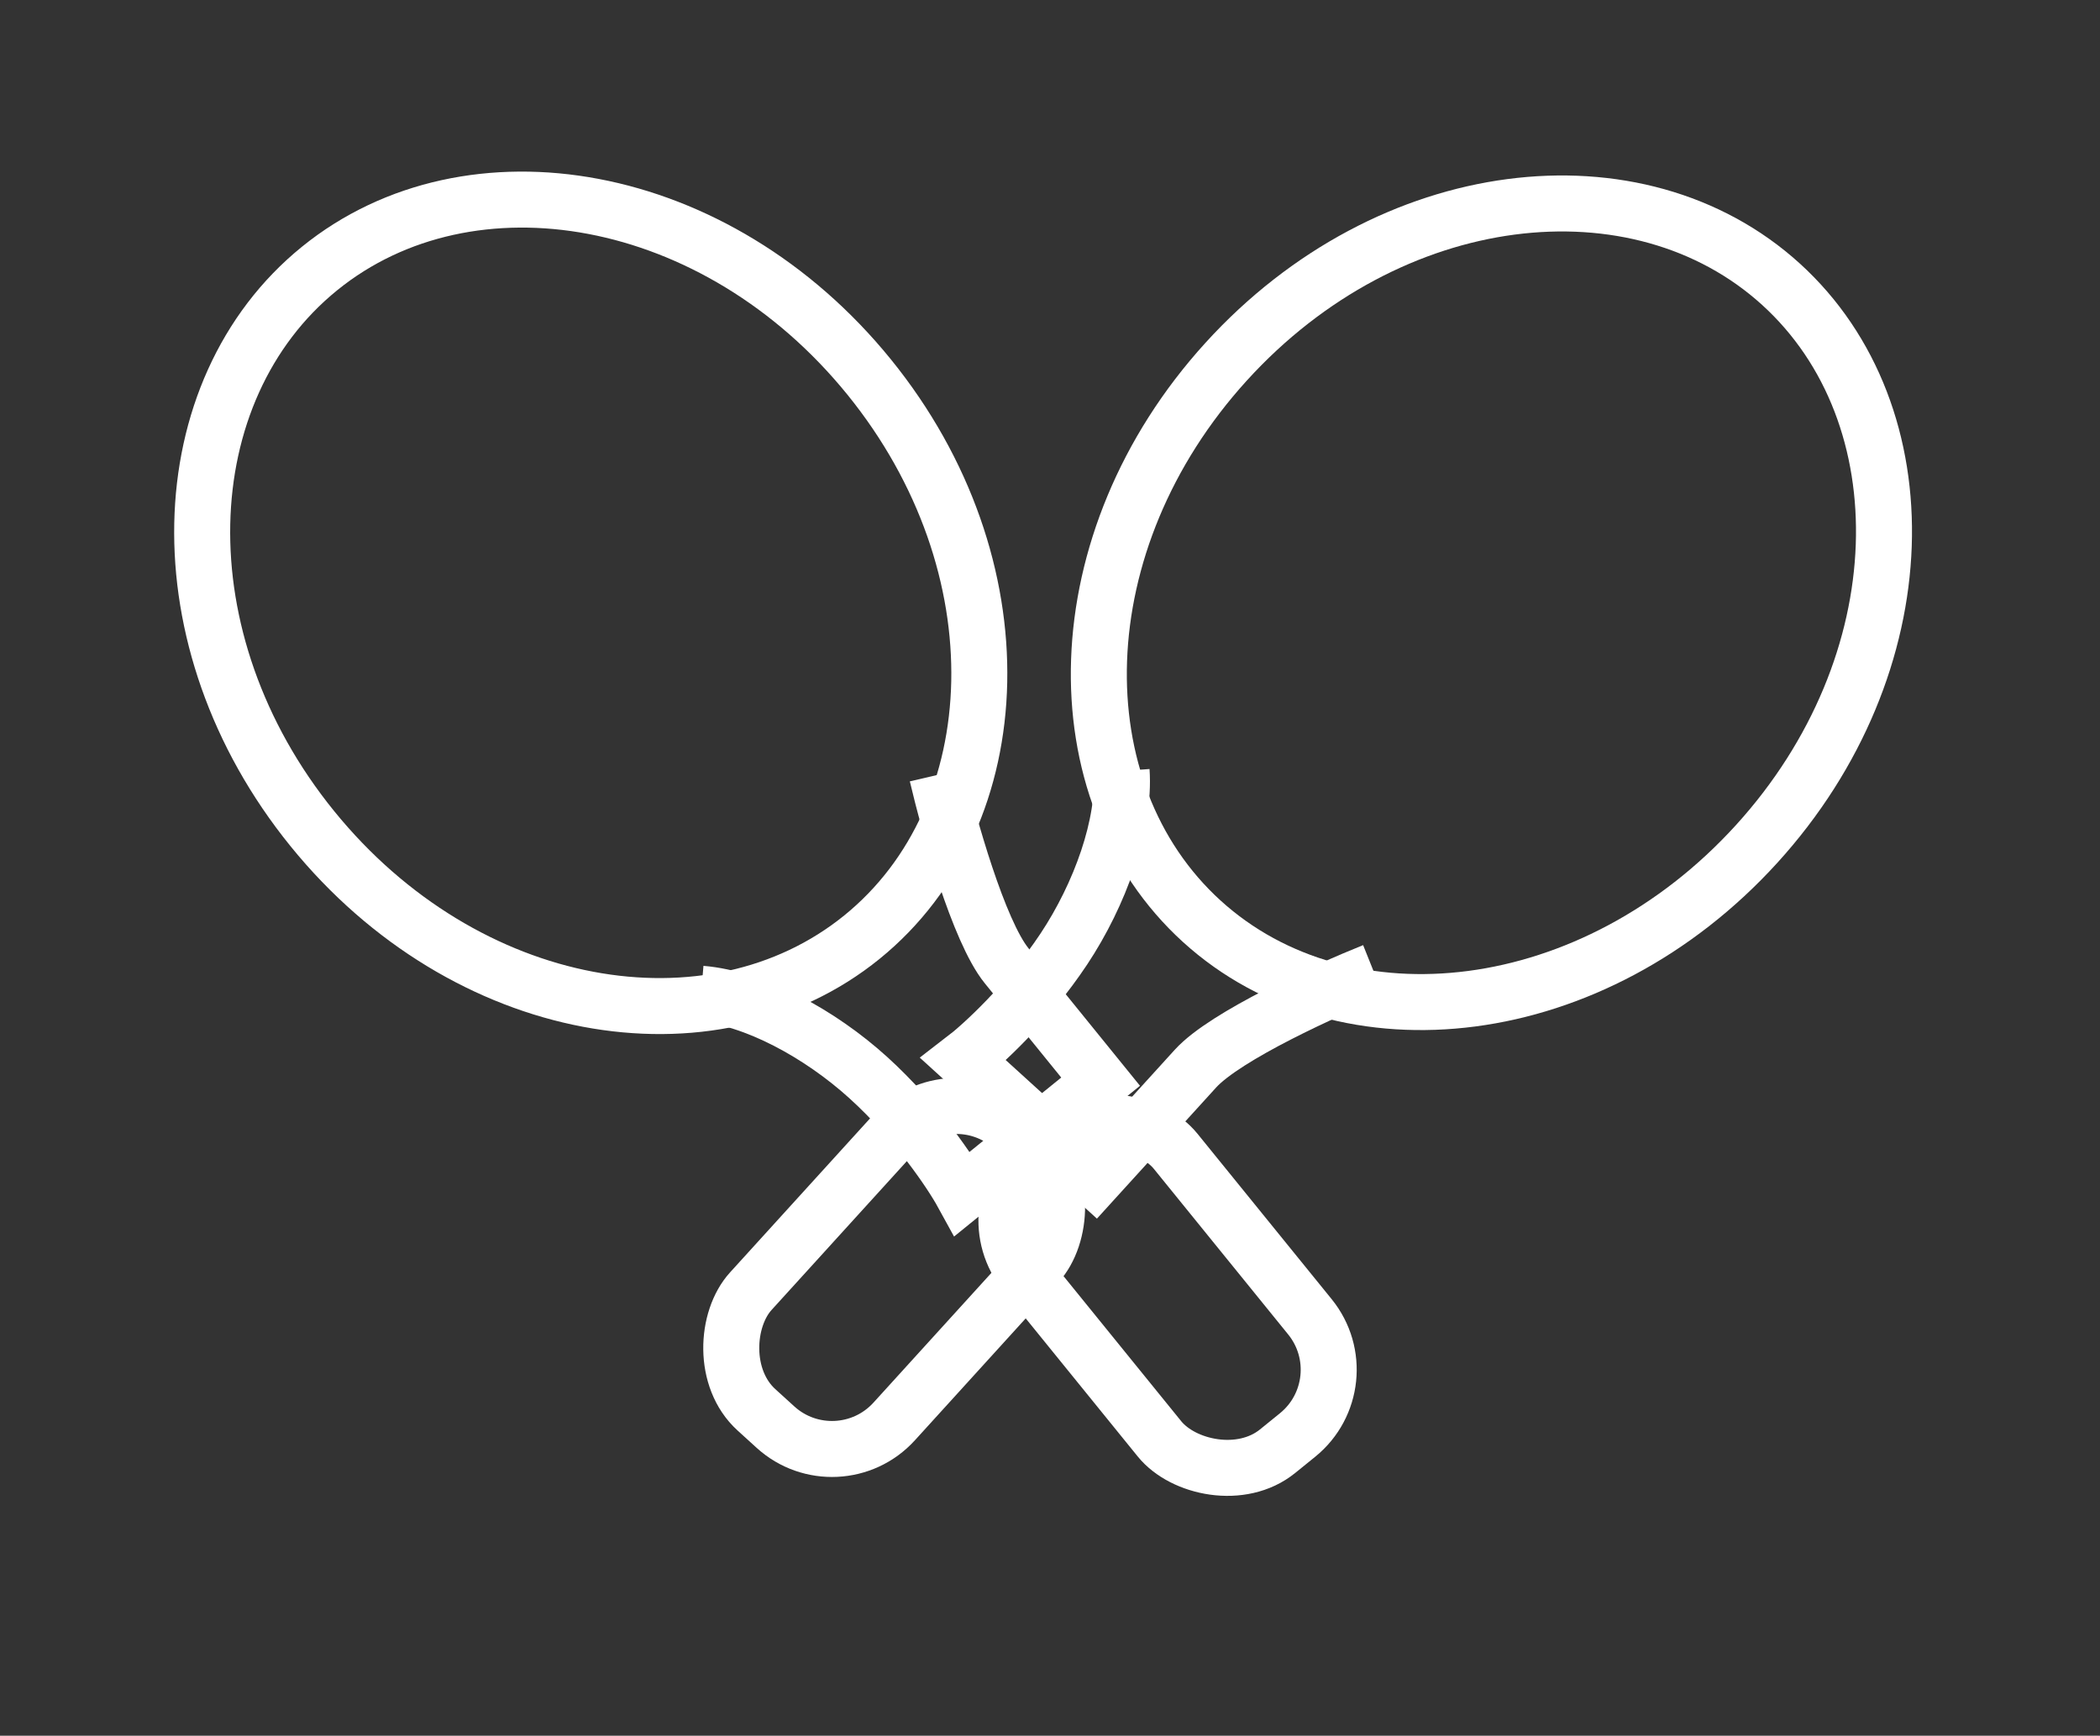 <svg width="75" height="62" viewBox="0 0 75 62" fill="none" xmlns="http://www.w3.org/2000/svg">
<rect x="0" y="0" width="75" height="62" fill="#333333" stroke="none"/>
<path d="M31.042 13.468C36.496 20.194 36.156 29.118 30.783 33.475C25.41 37.833 16.608 36.323 11.154 29.598C5.7 22.873 6.04 13.949 11.413 9.591C16.785 5.234 25.588 6.743 31.042 13.468Z" stroke="white" stroke-width="2"/>
<rect x="34.724" y="43.152" width="6.919" height="13.614" rx="3" transform="rotate(-39.043 34.724 43.152)" stroke="white" stroke-width="2"/>
<path d="M25.041 35.497C26.943 35.654 29.282 36.922 31.016 38.497C32.75 40.072 33.977 41.914 34.374 42.638L39.308 38.637C38.605 37.769 36.948 35.726 35.95 34.496C34.952 33.265 33.879 29.441 33.468 27.683" stroke="white" stroke-width="2"/>
<path d="M62.74 30.143C56.916 36.55 48.042 37.562 42.923 32.91C37.804 28.257 37.966 19.328 43.79 12.92C49.614 6.512 58.487 5.5 63.607 10.153C68.726 14.806 68.563 23.735 62.74 30.143Z" stroke="white" stroke-width="2"/>
<rect x="33.953" y="38.267" width="6.919" height="13.614" rx="3" transform="rotate(42.267 33.953 38.267)" stroke="white" stroke-width="2"/>
<path d="M40.057 27.539C40.189 29.443 39.29 31.947 37.995 33.898C36.7 35.85 35.064 37.342 34.408 37.844L39.109 42.117C39.861 41.29 41.63 39.343 42.695 38.171C43.761 36.998 47.379 35.36 49.055 34.688" stroke="white" stroke-width="2"/>
</svg>
